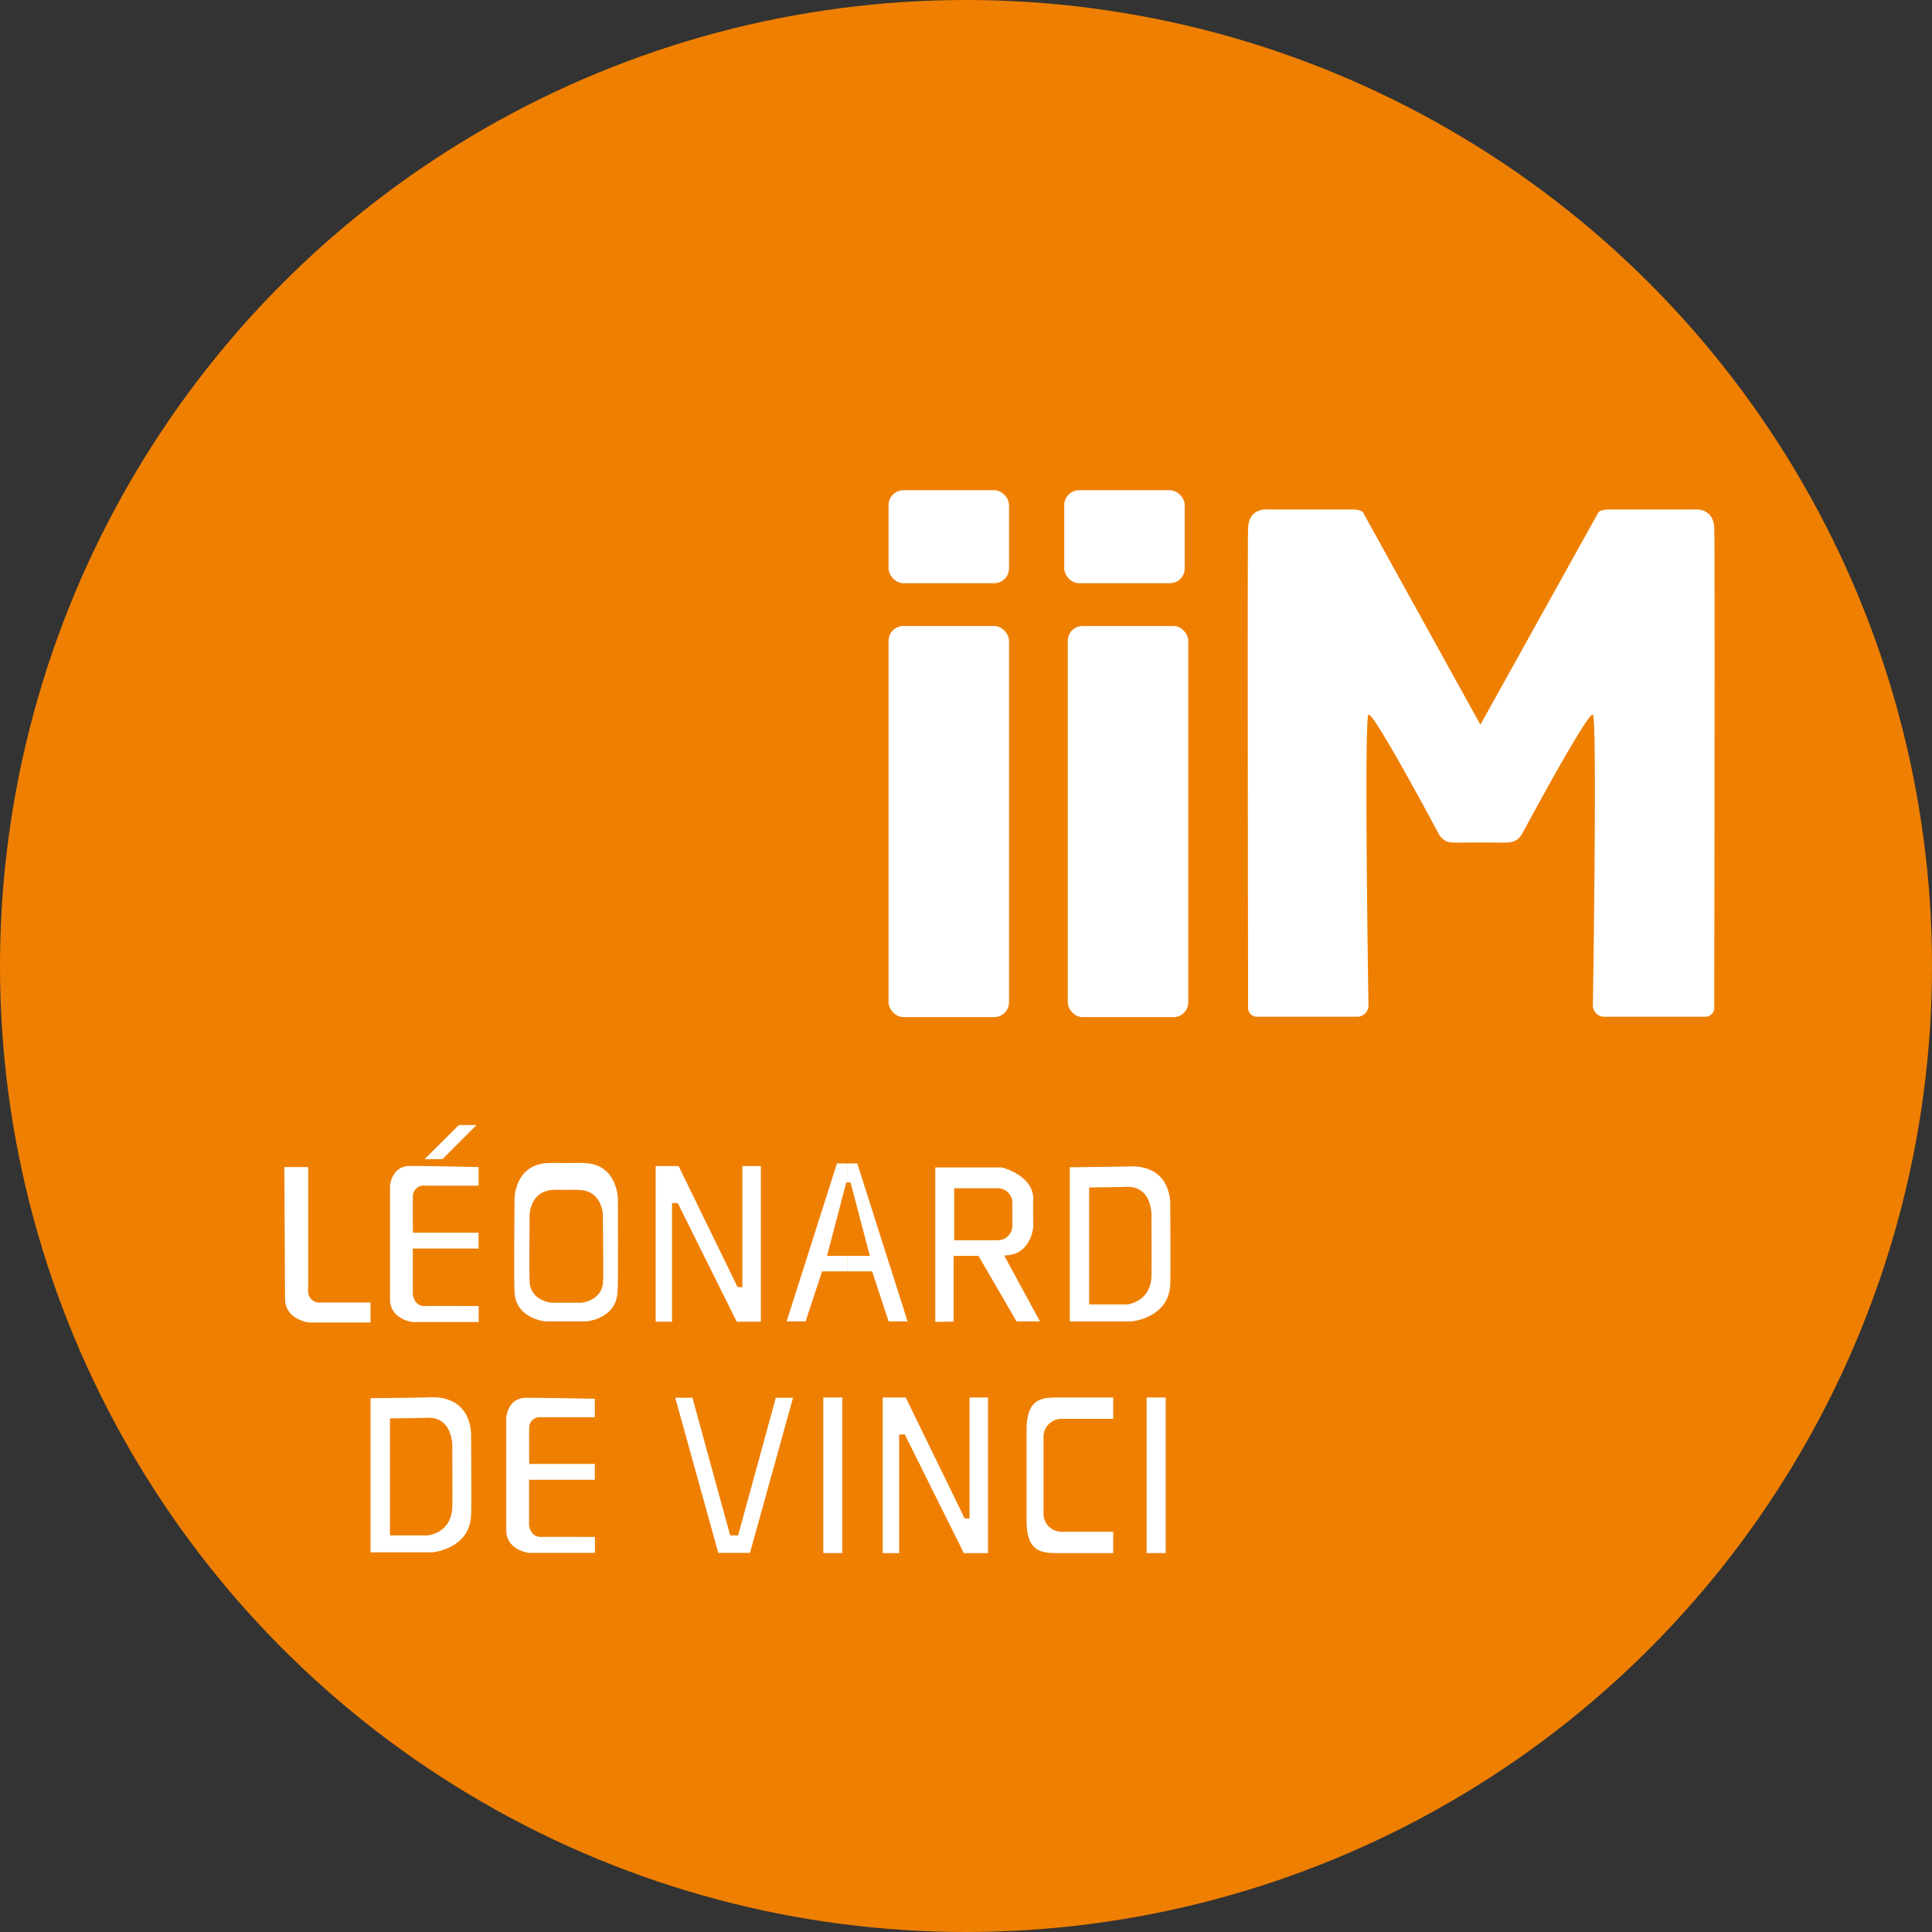 <svg id="Logo_IIM" xmlns="http://www.w3.org/2000/svg" viewBox="0 0 465 465"><rect x="0" y="0" width="465" height="465" fill="#333333" stroke="none"/><defs><style>.cls-1{fill:#ef7f01;}.cls-2{fill:#fff;}</style></defs><title>Logo_IIM</title><circle class="cls-1" cx="232.5" cy="232.5" r="232.5"/><rect class="cls-2" x="213.86" y="117.99" width="29" height="22.38" rx="3.57" ry="3.57"/><rect class="cls-2" x="213.86" y="150.67" width="29" height="94.13" rx="3.57" ry="3.57"/><rect class="cls-2" x="257" y="150.67" width="29" height="94.13" rx="3.54" ry="3.54"/><rect class="cls-2" x="256.14" y="117.99" width="29" height="22.38" rx="3.57" ry="3.57"/><path class="cls-2" d="M85.94,298.4h5.74V328a2.71,2.71,0,0,0,3,3h12v4.79H91.77s-5.66-.72-5.66-5.66C86.1,329.83,85.94,298.4,85.94,298.4Z" transform="translate(-17.5 -17.5)"/><path class="cls-2" d="M132.69,298.4v4.47H119.76a2.58,2.58,0,0,0-2.87,2.87c-.08-.08,0,8.46,0,8.46h15.79V318H116.86v11s.24,2.85,2.85,2.85c.06-.06,13,0,13,0v3.85H116.86s-5.49-.6-5.49-5.49v-27.3s.32-4.79,4.79-4.79S132.69,298.4,132.69,298.4Z" transform="translate(-17.5 -17.5)"/><path class="cls-2" d="M160.67,354.16v4.44H147.75a2.57,2.57,0,0,0-2.87,2.85c-.08-.08,0,8.4,0,8.4h15.79v3.8H144.84v10.94s.24,2.83,2.85,2.83c.06-.06,13,0,13,0v3.83H144.84s-5.49-.6-5.49-5.45V358.68s.32-4.76,4.79-4.76S160.67,354.16,160.67,354.16Z" transform="translate(-17.5 -17.5)"/><polygon class="cls-2" points="102.19 278.99 106.49 278.99 114.7 270.78 110.43 270.78 102.19 278.99"/><polygon class="cls-2" points="157.81 318.11 161.75 318.11 161.75 289.56 163.12 289.56 177.32 318.11 183.13 318.11 183.13 280.65 178.68 280.65 178.68 309.79 177.53 309.79 163.33 280.65 157.81 280.65 157.81 318.11"/><polygon class="cls-2" points="212.46 373.81 216.41 373.81 216.41 345.25 217.77 345.25 231.98 373.81 237.79 373.81 237.79 336.35 233.34 336.35 233.34 365.48 232.19 365.48 217.99 336.35 212.46 336.35 212.46 373.81"/><polygon class="cls-2" points="206.33 280.02 203.88 280.02 203.88 284.6 204.72 284.6 209.36 302.28 203.88 302.28 203.88 305.99 209.91 305.99 213.87 318.04 218.44 318.04 206.33 280.02"/><polygon class="cls-2" points="199.05 302.28 203.68 284.6 203.88 284.6 203.88 280.02 201.44 280.02 189.33 318.04 193.9 318.04 197.86 305.99 203.88 305.99 203.88 302.28 199.05 302.28"/><path class="cls-2" d="M166.21,305.86s-.18-8.44-8.44-8.44c.08-.08-3.08,0-4,0h0c-.88,0-4-.07-4,0-8.27,0-8.44,8.44-8.44,8.44s-.14,22,0,22.15c0,7,7.53,7.53,7.53,7.53h9.74s7.53-.57,7.53-7.53C166.35,327.87,166.21,305.86,166.21,305.86Zm-3.56,19.82c0,5-5.37,5.37-5.37,5.37h-6.95s-5.37-.4-5.37-5.37c-.1-.1,0-15.79,0-15.79s.13-6,6-6c-.06-.06,2.2,0,2.82,0s2.87-.05,2.82,0c5.89,0,6,6,6,6S162.75,325.58,162.65,325.68Z" transform="translate(-17.5 -17.5)"/><path class="cls-2" d="M259.2,319.66c6.6,0,7-7,7-7s-.1-6.48,0-6.58c0-5.77-7.6-7.6-7.6-7.6h-16v37.17l4.41-.06V319.78h6l9.16,15.76h5.63S259.18,319.68,259.2,319.66ZM257.43,316H247.16V303.49h10.27a3.53,3.53,0,0,1,3.73,3.73s0,2,0,2.51,0,2.5,0,2.51A3.53,3.53,0,0,1,257.43,316Z" transform="translate(-17.5 -17.5)"/><path class="cls-2" d="M299.17,307.57s.55-9.36-9.36-9.36c0,.09-14.84.23-14.84.23v37.11h14.78s9.43-.74,9.43-9.43C299.25,326,299.17,307.57,299.17,307.57Zm-4.53,16.74c0,6.59-5.84,7.15-5.84,7.15h-9.16V303.31s9.2-.11,9.2-.17c6.15,0,5.8,7.1,5.8,7.1S294.7,324.25,294.64,324.31Z" transform="translate(-17.5 -17.5)"/><path class="cls-2" d="M130.89,363.15s.55-9.36-9.36-9.36c0,.09-14.84.23-14.84.23v37.11h14.78s9.43-.74,9.43-9.43C131,381.61,130.89,363.15,130.89,363.15Zm-4.53,16.74c0,6.59-5.84,7.15-5.84,7.15h-9.16V358.89s9.2-.11,9.2-.17c6.15,0,5.8,7.1,5.8,7.1S126.42,379.83,126.37,379.89Z" transform="translate(-17.5 -17.5)"/><polyline class="cls-2" points="176.57 369.55 177.65 369.55 186.73 336.41 190.87 336.41 180.51 373.75 176.57 373.75"/><polyline class="cls-2" points="176.82 369.55 175.74 369.55 166.66 336.41 162.52 336.41 172.88 373.75 176.82 373.75"/><rect class="cls-2" x="198.15" y="336.35" width="4.58" height="37.45"/><rect class="cls-2" x="275.98" y="336.35" width="4.58" height="37.45"/><path class="cls-2" d="M268.66,372.58v-8.91a4.37,4.37,0,0,1,4.68-4.68s12.09,0,12.09,0v-5.14h-13.1c-4,0-7.75.15-7.75,7.75,0,0,0,11,0,11" transform="translate(-17.5 -17.5)"/><path class="cls-2" d="M268.66,372.58v8.91a4.37,4.37,0,0,0,4.68,4.68s12.09,0,12.09,0v5.14h-13.1c-4,0-7.75-.15-7.75-7.75,0,0,0-11,0-11" transform="translate(-17.5 -17.5)"/><path class="cls-2" d="M375.61,193.38h-1L345.76,141.2s0-1.08-2.86-1.08H322.78s-4.88-.65-4.88,4.74c-.19.18,0,115.35,0,115.35a2.11,2.11,0,0,0,2.1,2s11.06,0,11.06,0h12.88a2.71,2.71,0,0,0,2.92-2.84c0-.37-1.08-68.82,0-69.86s17,28.86,17,28.86,1.11,1.86,2.85,1.86c.17.17,8.91,0,8.91,0" transform="translate(-17.5 -17.5)"/><path class="cls-2" d="M372,193.38h1L402,141.2s0-1.08,2.88-1.08h20.29s4.92-.65,4.92,4.74c.19.18,0,115.35,0,115.35a2.12,2.12,0,0,1-2.12,2s-11.14,0-11.14,0h-13a2.73,2.73,0,0,1-2.95-2.84c0-.37,1.09-68.82,0-69.86s-17.13,28.86-17.13,28.86a3.88,3.88,0,0,1-2.87,1.86c-.18.17-9,0-9,0" transform="translate(-17.5 -17.5)"/></svg>
